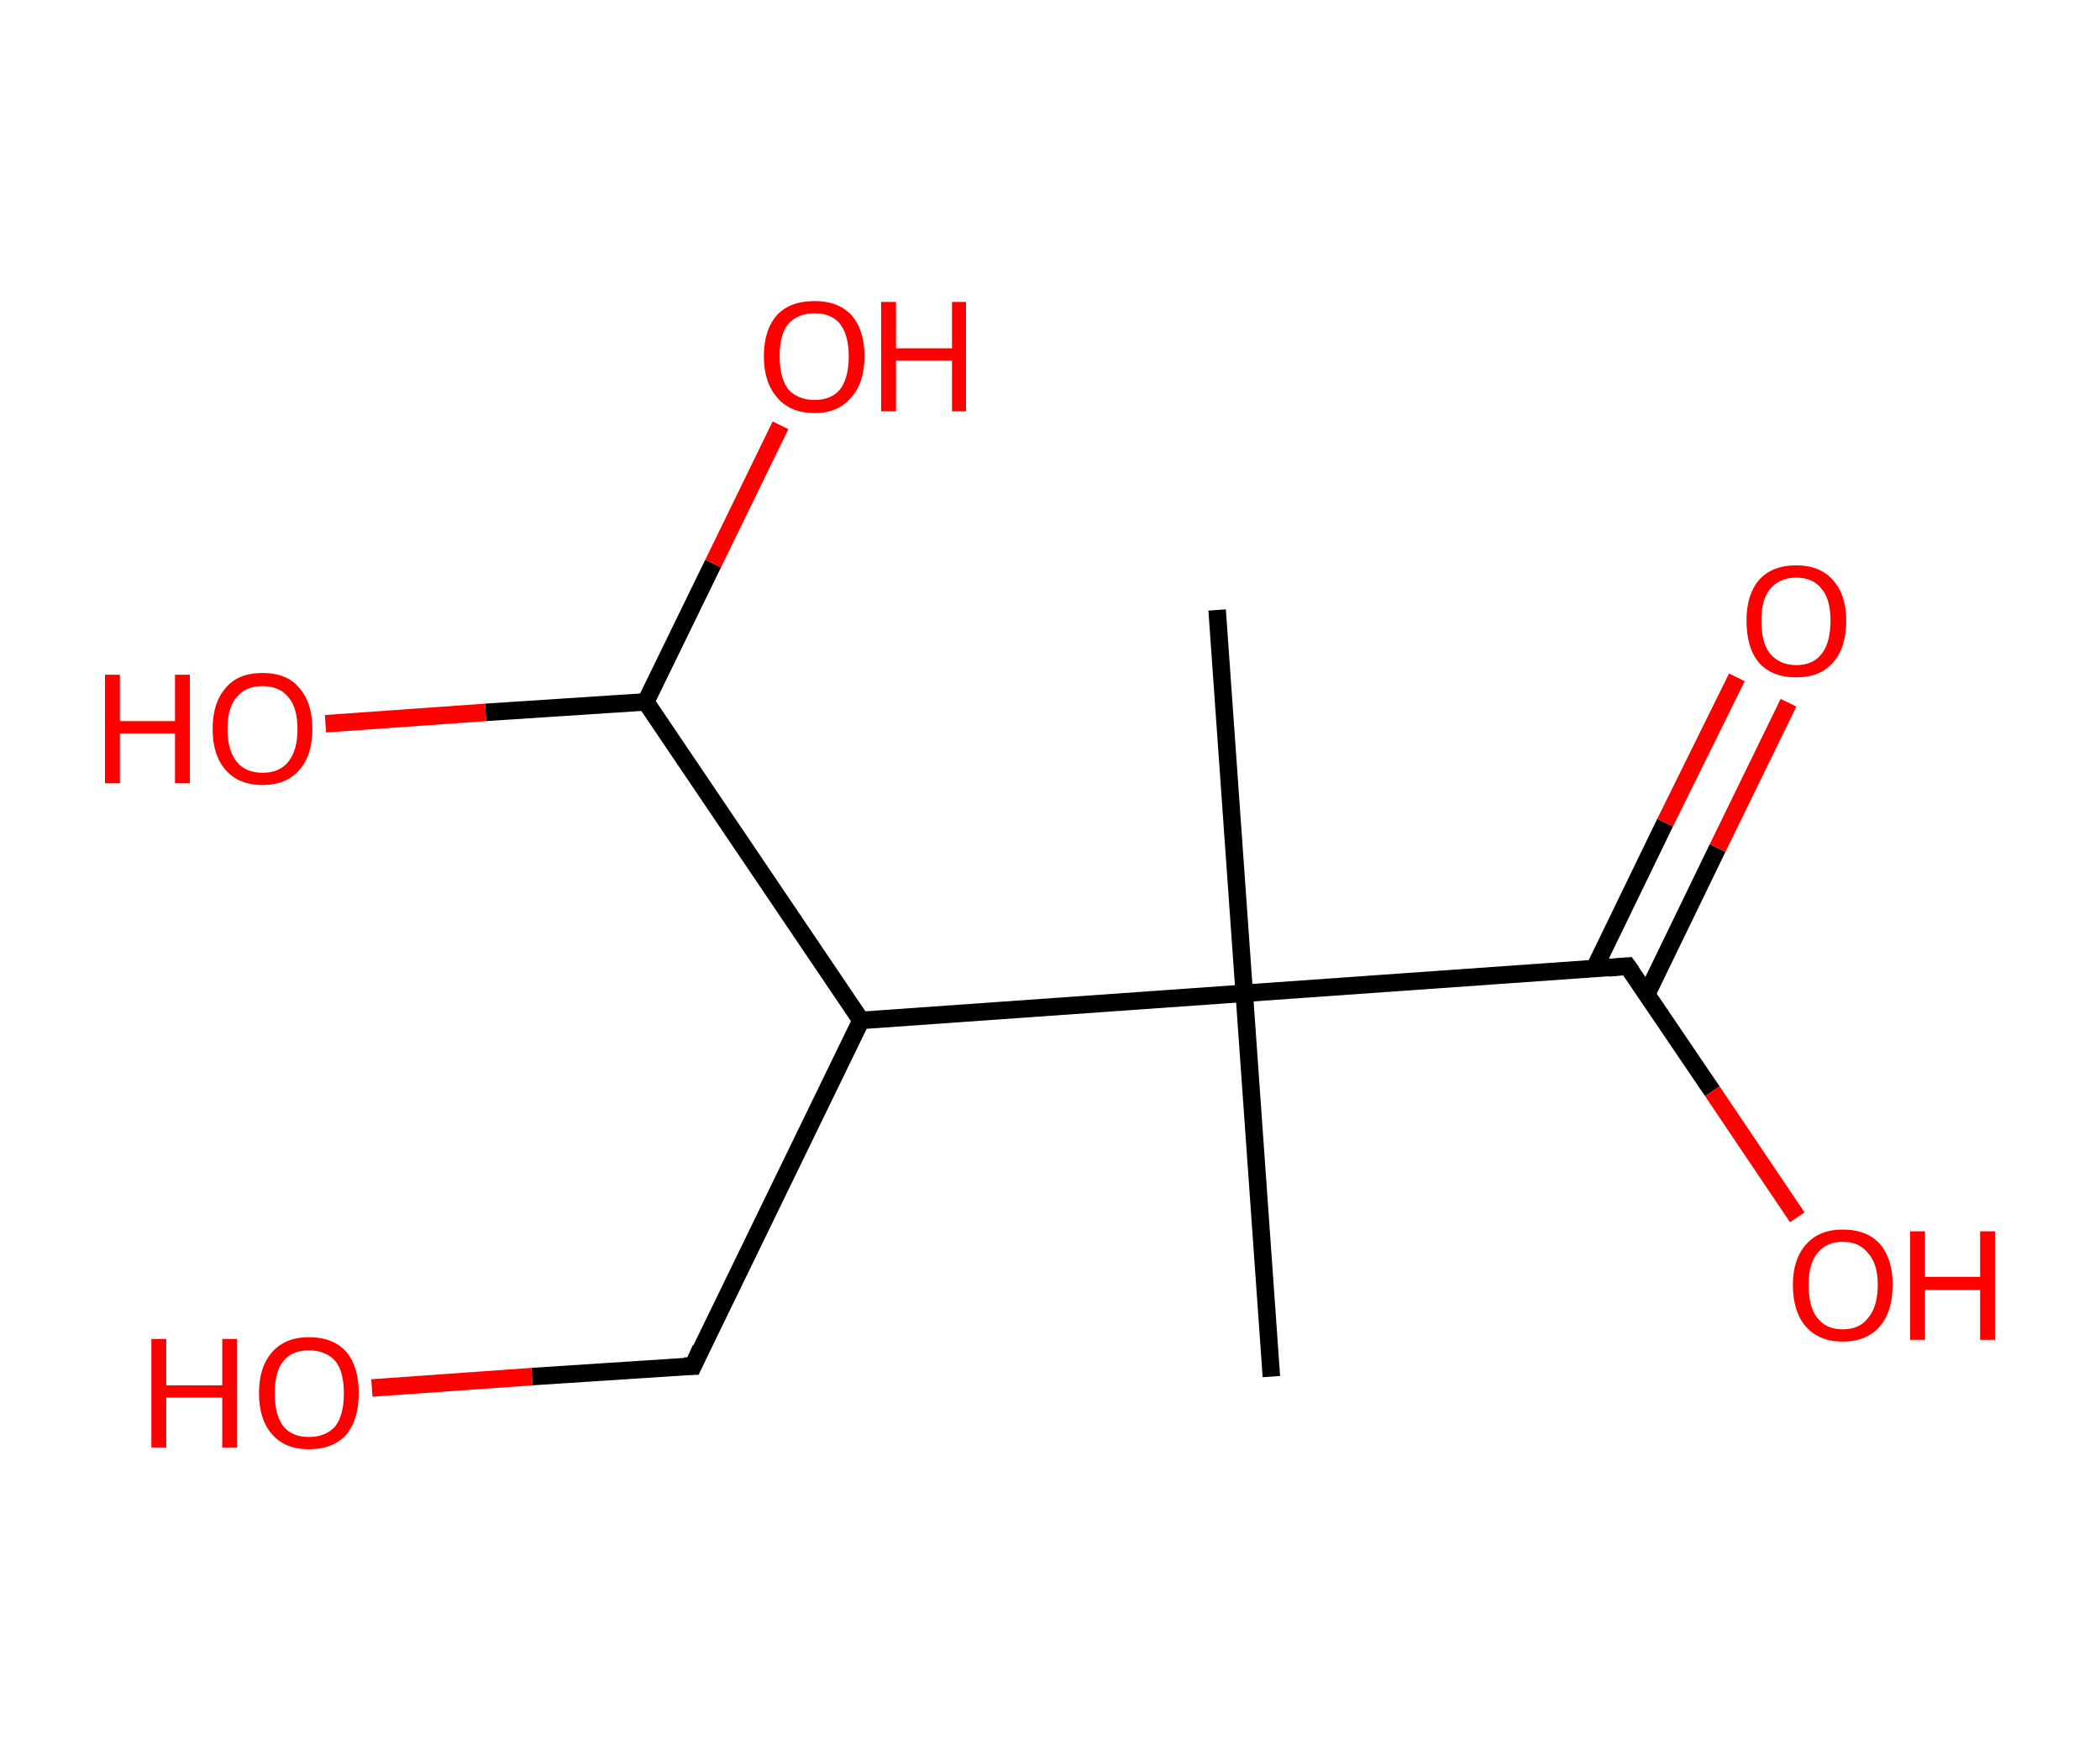 <?xml version='1.0' encoding='ASCII' standalone='yes'?>
<svg xmlns="http://www.w3.org/2000/svg" xmlns:rdkit="http://www.rdkit.org/xml" xmlns:xlink="http://www.w3.org/1999/xlink" version="1.1" baseProfile="full" xml:space="preserve" width="240px" height="200px" viewBox="0 0 240 200">
<!-- END OF HEADER -->
<rect style="opacity:1.0;fill:#FFFFFF;stroke:none" width="240.0" height="200.0" x="0.0" y="0.0"> </rect>
<path class="bond-0 atom-0 atom-1" d="M 139.1,69.7 L 142.2,113.5" style="fill:none;fill-rule:evenodd;stroke:#000000;stroke-width:2.0px;stroke-linecap:butt;stroke-linejoin:miter;stroke-opacity:1"/>
<path class="bond-1 atom-1 atom-2" d="M 142.2,113.5 L 145.3,157.3" style="fill:none;fill-rule:evenodd;stroke:#000000;stroke-width:2.0px;stroke-linecap:butt;stroke-linejoin:miter;stroke-opacity:1"/>
<path class="bond-2 atom-1 atom-3" d="M 142.2,113.5 L 186.0,110.4" style="fill:none;fill-rule:evenodd;stroke:#000000;stroke-width:2.0px;stroke-linecap:butt;stroke-linejoin:miter;stroke-opacity:1"/>
<path class="bond-3 atom-3 atom-4" d="M 188.2,113.6 L 196.3,96.9" style="fill:none;fill-rule:evenodd;stroke:#000000;stroke-width:2.0px;stroke-linecap:butt;stroke-linejoin:miter;stroke-opacity:1"/>
<path class="bond-3 atom-3 atom-4" d="M 196.3,96.9 L 204.4,80.3" style="fill:none;fill-rule:evenodd;stroke:#FF0000;stroke-width:2.0px;stroke-linecap:butt;stroke-linejoin:miter;stroke-opacity:1"/>
<path class="bond-3 atom-3 atom-4" d="M 182.2,110.7 L 190.3,94.0" style="fill:none;fill-rule:evenodd;stroke:#000000;stroke-width:2.0px;stroke-linecap:butt;stroke-linejoin:miter;stroke-opacity:1"/>
<path class="bond-3 atom-3 atom-4" d="M 190.3,94.0 L 198.5,77.4" style="fill:none;fill-rule:evenodd;stroke:#FF0000;stroke-width:2.0px;stroke-linecap:butt;stroke-linejoin:miter;stroke-opacity:1"/>
<path class="bond-4 atom-3 atom-5" d="M 186.0,110.4 L 195.7,124.7" style="fill:none;fill-rule:evenodd;stroke:#000000;stroke-width:2.0px;stroke-linecap:butt;stroke-linejoin:miter;stroke-opacity:1"/>
<path class="bond-4 atom-3 atom-5" d="M 195.7,124.7 L 205.4,139.1" style="fill:none;fill-rule:evenodd;stroke:#FF0000;stroke-width:2.0px;stroke-linecap:butt;stroke-linejoin:miter;stroke-opacity:1"/>
<path class="bond-5 atom-1 atom-6" d="M 142.2,113.5 L 98.4,116.6" style="fill:none;fill-rule:evenodd;stroke:#000000;stroke-width:2.0px;stroke-linecap:butt;stroke-linejoin:miter;stroke-opacity:1"/>
<path class="bond-6 atom-6 atom-7" d="M 98.4,116.6 L 79.2,156.1" style="fill:none;fill-rule:evenodd;stroke:#000000;stroke-width:2.0px;stroke-linecap:butt;stroke-linejoin:miter;stroke-opacity:1"/>
<path class="bond-7 atom-7 atom-8" d="M 79.2,156.1 L 60.8,157.3" style="fill:none;fill-rule:evenodd;stroke:#000000;stroke-width:2.0px;stroke-linecap:butt;stroke-linejoin:miter;stroke-opacity:1"/>
<path class="bond-7 atom-7 atom-8" d="M 60.8,157.3 L 42.5,158.6" style="fill:none;fill-rule:evenodd;stroke:#FF0000;stroke-width:2.0px;stroke-linecap:butt;stroke-linejoin:miter;stroke-opacity:1"/>
<path class="bond-8 atom-6 atom-9" d="M 98.4,116.6 L 73.8,80.2" style="fill:none;fill-rule:evenodd;stroke:#000000;stroke-width:2.0px;stroke-linecap:butt;stroke-linejoin:miter;stroke-opacity:1"/>
<path class="bond-9 atom-9 atom-10" d="M 73.8,80.2 L 55.5,81.4" style="fill:none;fill-rule:evenodd;stroke:#000000;stroke-width:2.0px;stroke-linecap:butt;stroke-linejoin:miter;stroke-opacity:1"/>
<path class="bond-9 atom-9 atom-10" d="M 55.5,81.4 L 37.2,82.7" style="fill:none;fill-rule:evenodd;stroke:#FF0000;stroke-width:2.0px;stroke-linecap:butt;stroke-linejoin:miter;stroke-opacity:1"/>
<path class="bond-10 atom-9 atom-11" d="M 73.8,80.2 L 81.5,64.4" style="fill:none;fill-rule:evenodd;stroke:#000000;stroke-width:2.0px;stroke-linecap:butt;stroke-linejoin:miter;stroke-opacity:1"/>
<path class="bond-10 atom-9 atom-11" d="M 81.5,64.4 L 89.2,48.6" style="fill:none;fill-rule:evenodd;stroke:#FF0000;stroke-width:2.0px;stroke-linecap:butt;stroke-linejoin:miter;stroke-opacity:1"/>
<path d="M 183.8,110.6 L 186.0,110.4 L 186.5,111.1" style="fill:none;stroke:#000000;stroke-width:2.0px;stroke-linecap:butt;stroke-linejoin:miter;stroke-opacity:1;"/>
<path d="M 80.1,154.1 L 79.2,156.1 L 78.2,156.1" style="fill:none;stroke:#000000;stroke-width:2.0px;stroke-linecap:butt;stroke-linejoin:miter;stroke-opacity:1;"/>
<path class="atom-4" d="M 199.6 70.9 Q 199.6 68.0, 201.0 66.3 Q 202.5 64.6, 205.3 64.6 Q 208.0 64.6, 209.5 66.3 Q 211.0 68.0, 211.0 70.9 Q 211.0 74.0, 209.5 75.7 Q 208.0 77.4, 205.3 77.4 Q 202.5 77.4, 201.0 75.7 Q 199.6 74.0, 199.6 70.9 M 205.3 76.0 Q 207.2 76.0, 208.2 74.7 Q 209.2 73.4, 209.2 70.9 Q 209.2 68.5, 208.2 67.3 Q 207.2 66.0, 205.3 66.0 Q 203.4 66.0, 202.3 67.3 Q 201.3 68.5, 201.3 70.9 Q 201.3 73.5, 202.3 74.7 Q 203.4 76.0, 205.3 76.0 " fill="#FF0000"/>
<path class="atom-5" d="M 204.9 146.8 Q 204.9 143.9, 206.4 142.2 Q 207.9 140.5, 210.6 140.5 Q 213.4 140.5, 214.9 142.2 Q 216.3 143.9, 216.3 146.8 Q 216.3 149.9, 214.8 151.6 Q 213.3 153.3, 210.6 153.3 Q 207.9 153.3, 206.4 151.6 Q 204.9 149.9, 204.9 146.8 M 210.6 151.9 Q 212.5 151.9, 213.5 150.6 Q 214.6 149.3, 214.6 146.8 Q 214.6 144.4, 213.5 143.2 Q 212.5 141.9, 210.6 141.9 Q 208.7 141.9, 207.7 143.2 Q 206.7 144.4, 206.7 146.8 Q 206.7 149.4, 207.7 150.6 Q 208.7 151.9, 210.6 151.9 " fill="#FF0000"/>
<path class="atom-5" d="M 218.3 140.7 L 220.0 140.7 L 220.0 145.9 L 226.3 145.9 L 226.3 140.7 L 228.0 140.7 L 228.0 153.1 L 226.3 153.1 L 226.3 147.4 L 220.0 147.4 L 220.0 153.1 L 218.3 153.1 L 218.3 140.7 " fill="#FF0000"/>
<path class="atom-8" d="M 17.3 153.0 L 19.0 153.0 L 19.0 158.3 L 25.4 158.3 L 25.4 153.0 L 27.1 153.0 L 27.1 165.4 L 25.4 165.4 L 25.4 159.7 L 19.0 159.7 L 19.0 165.4 L 17.3 165.4 L 17.3 153.0 " fill="#FF0000"/>
<path class="atom-8" d="M 29.6 159.2 Q 29.6 156.2, 31.1 154.5 Q 32.6 152.8, 35.3 152.8 Q 38.1 152.8, 39.6 154.5 Q 41.0 156.2, 41.0 159.2 Q 41.0 162.2, 39.6 163.9 Q 38.1 165.6, 35.3 165.6 Q 32.6 165.6, 31.1 163.9 Q 29.6 162.2, 29.6 159.2 M 35.3 164.2 Q 37.2 164.2, 38.3 163.0 Q 39.3 161.7, 39.3 159.2 Q 39.3 156.7, 38.3 155.5 Q 37.2 154.3, 35.3 154.3 Q 33.4 154.3, 32.4 155.5 Q 31.4 156.7, 31.4 159.2 Q 31.4 161.7, 32.4 163.0 Q 33.4 164.2, 35.3 164.2 " fill="#FF0000"/>
<path class="atom-10" d="M 12.0 77.1 L 13.7 77.1 L 13.7 82.4 L 20.0 82.4 L 20.0 77.1 L 21.7 77.1 L 21.7 89.5 L 20.0 89.5 L 20.0 83.8 L 13.7 83.8 L 13.7 89.5 L 12.0 89.5 L 12.0 77.1 " fill="#FF0000"/>
<path class="atom-10" d="M 24.3 83.3 Q 24.3 80.3, 25.8 78.6 Q 27.2 76.9, 30.0 76.9 Q 32.8 76.9, 34.2 78.6 Q 35.7 80.3, 35.7 83.3 Q 35.7 86.3, 34.2 88.0 Q 32.7 89.7, 30.0 89.7 Q 27.3 89.7, 25.8 88.0 Q 24.3 86.3, 24.3 83.3 M 30.0 88.3 Q 31.9 88.3, 32.9 87.1 Q 34.0 85.8, 34.0 83.3 Q 34.0 80.8, 32.9 79.6 Q 31.9 78.4, 30.0 78.4 Q 28.1 78.4, 27.1 79.6 Q 26.0 80.8, 26.0 83.3 Q 26.0 85.8, 27.1 87.1 Q 28.1 88.3, 30.0 88.3 " fill="#FF0000"/>
<path class="atom-11" d="M 87.3 40.7 Q 87.3 37.7, 88.8 36.0 Q 90.3 34.4, 93.1 34.4 Q 95.8 34.4, 97.3 36.0 Q 98.8 37.7, 98.8 40.7 Q 98.8 43.7, 97.3 45.4 Q 95.8 47.2, 93.1 47.2 Q 90.3 47.2, 88.8 45.4 Q 87.3 43.7, 87.3 40.7 M 93.1 45.7 Q 95.0 45.7, 96.0 44.5 Q 97.0 43.2, 97.0 40.7 Q 97.0 38.3, 96.0 37.0 Q 95.0 35.8, 93.1 35.8 Q 91.2 35.8, 90.1 37.0 Q 89.1 38.2, 89.1 40.7 Q 89.1 43.2, 90.1 44.5 Q 91.2 45.7, 93.1 45.7 " fill="#FF0000"/>
<path class="atom-11" d="M 100.7 34.5 L 102.4 34.5 L 102.4 39.8 L 108.8 39.8 L 108.8 34.5 L 110.4 34.5 L 110.4 47.0 L 108.8 47.0 L 108.8 41.2 L 102.4 41.2 L 102.4 47.0 L 100.7 47.0 L 100.7 34.5 " fill="#FF0000"/>
</svg>
